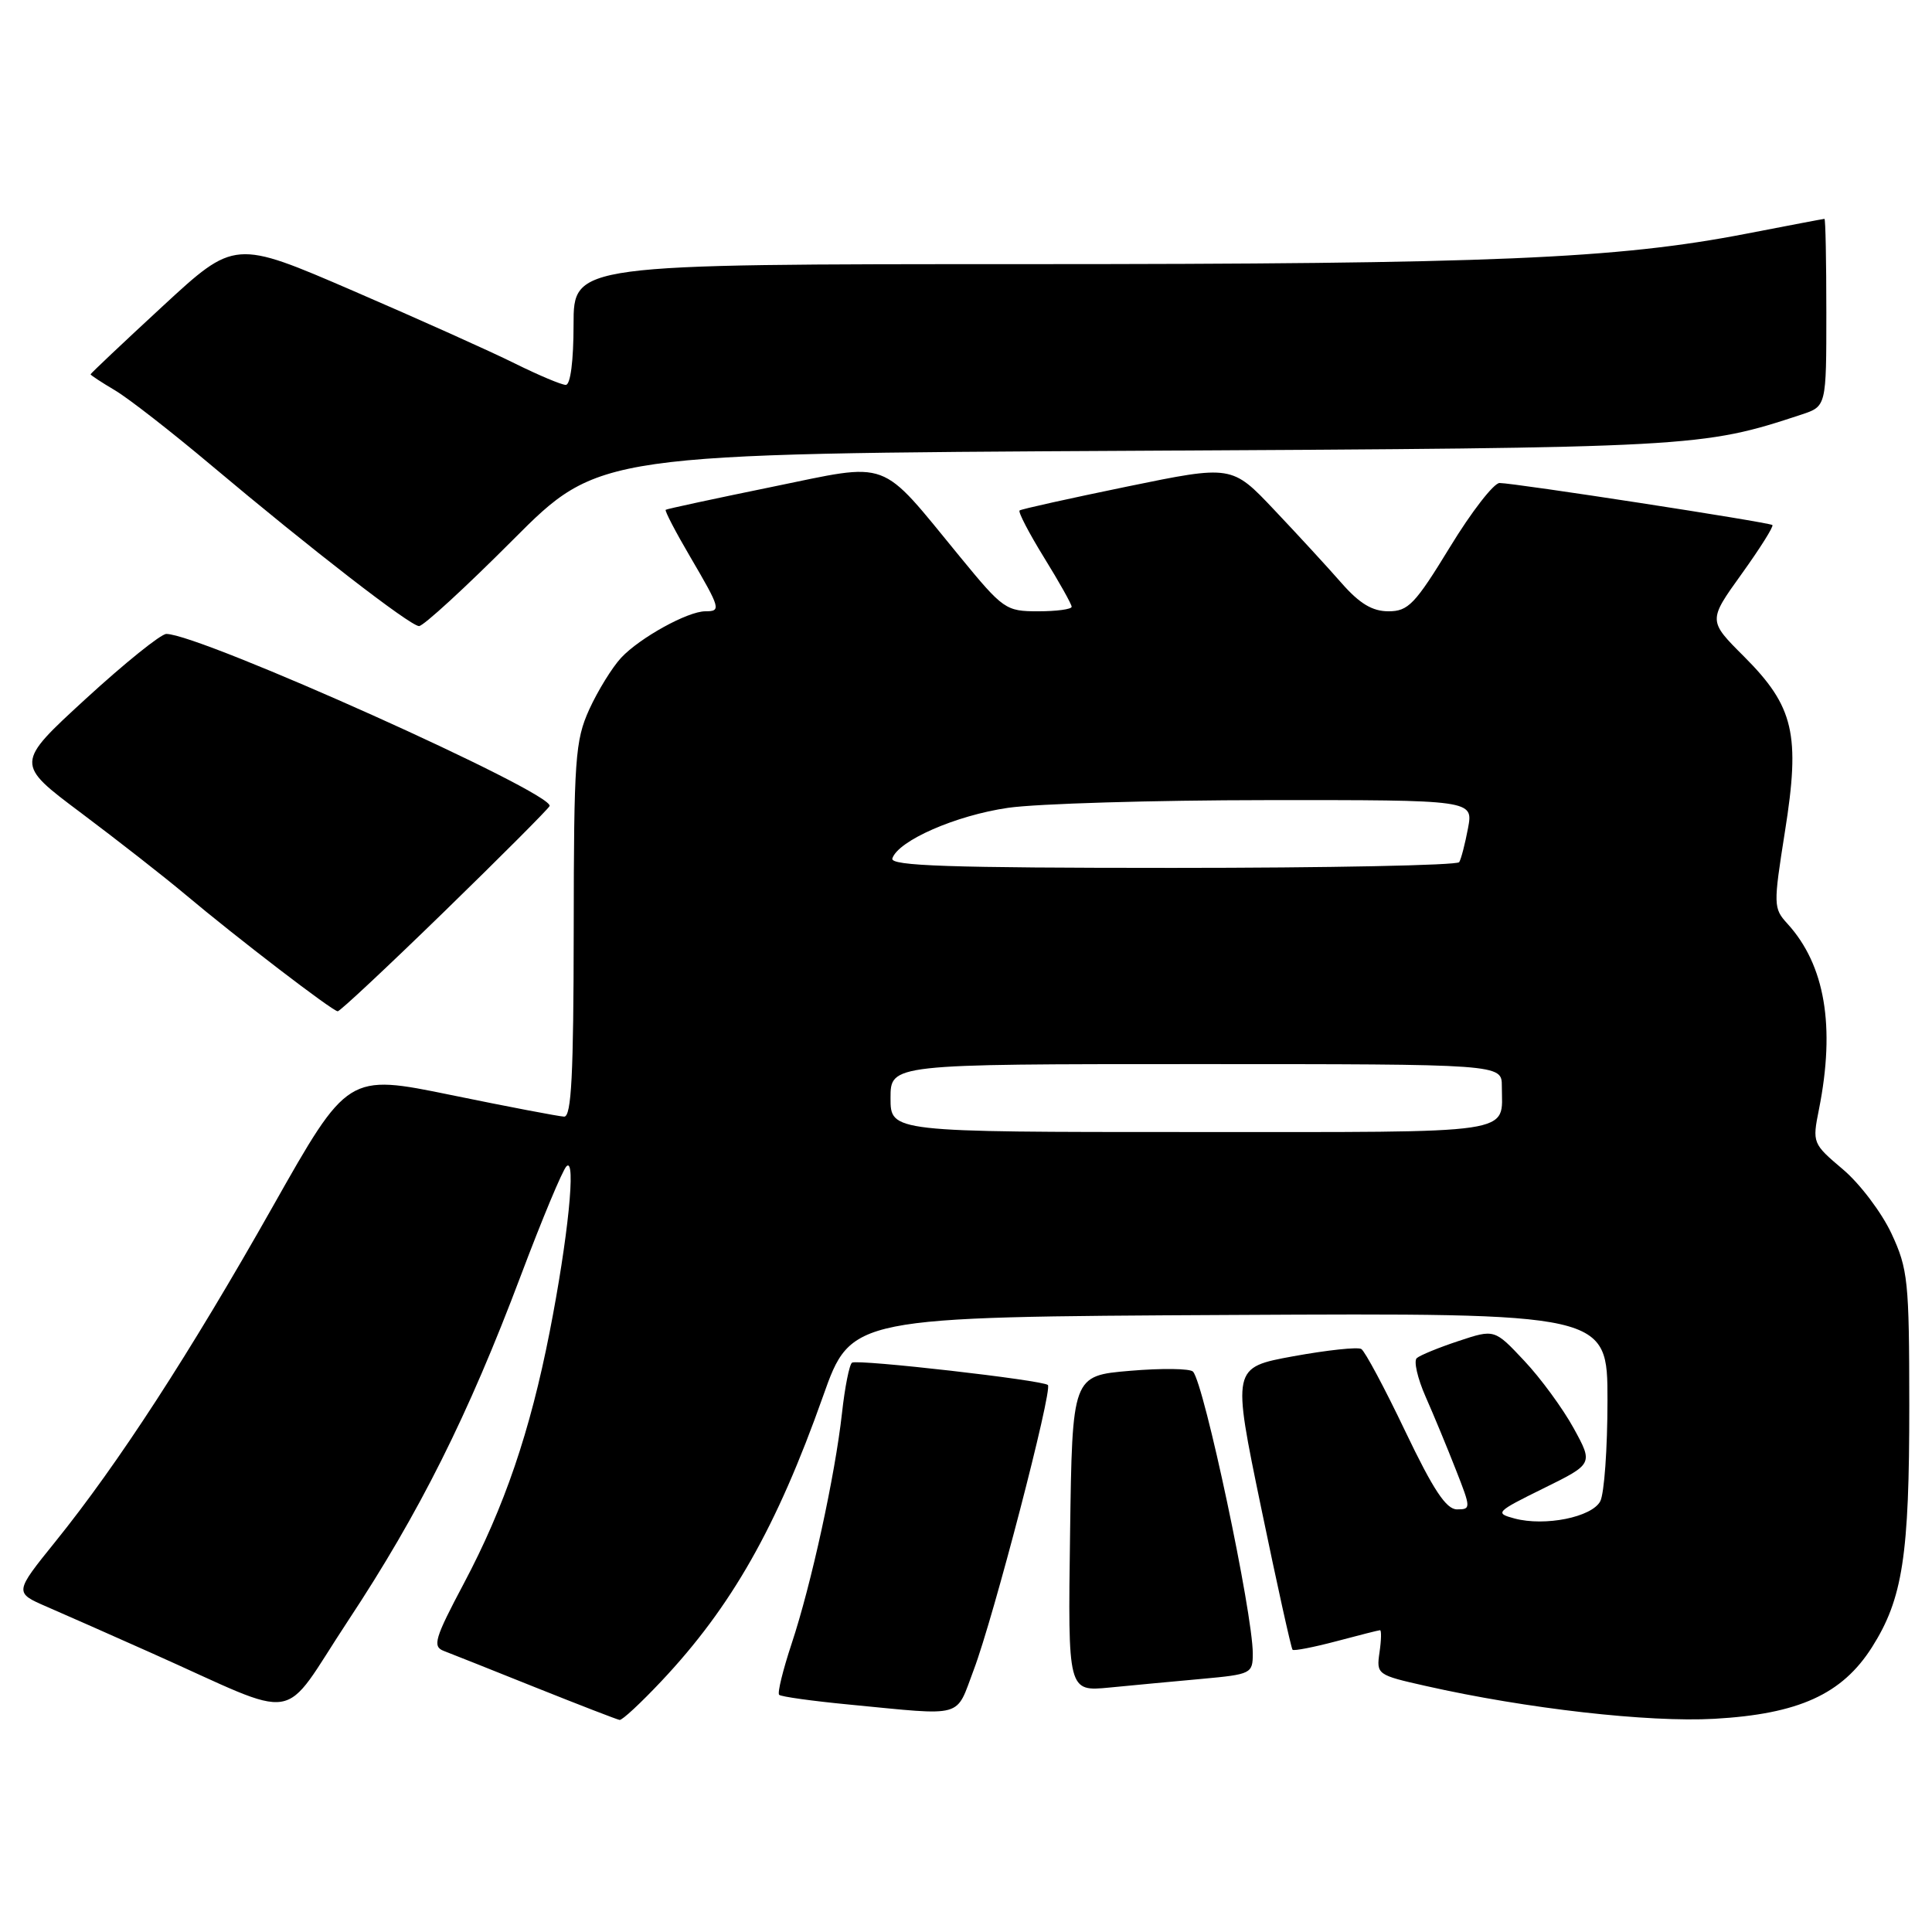 <?xml version="1.0" encoding="UTF-8" standalone="no"?>
<!DOCTYPE svg PUBLIC "-//W3C//DTD SVG 1.1//EN" "http://www.w3.org/Graphics/SVG/1.1/DTD/svg11.dtd" >
<svg xmlns="http://www.w3.org/2000/svg" xmlns:xlink="http://www.w3.org/1999/xlink" version="1.1" viewBox="0 0 256 256">
 <g >
 <path fill="currentColor"
d=" M 87.65 222.75 C 96.94 212.88 102.91 202.36 109.06 185.00 C 112.78 174.50 112.78 174.50 162.89 174.24 C 213.00 173.98 213.00 173.98 213.00 185.56 C 213.00 191.92 212.57 197.94 212.04 198.93 C 210.91 201.04 204.71 202.28 200.69 201.21 C 198.04 200.50 198.20 200.33 204.51 197.22 C 211.11 193.97 211.11 193.97 208.51 189.23 C 207.08 186.63 204.14 182.61 201.97 180.31 C 198.03 176.11 198.03 176.11 193.27 177.69 C 190.64 178.56 188.15 179.58 187.73 179.96 C 187.30 180.33 187.83 182.64 188.90 185.07 C 189.98 187.51 191.78 191.86 192.91 194.75 C 194.92 199.86 194.92 200.00 193.06 200.00 C 191.63 200.00 189.93 197.44 186.20 189.64 C 183.48 183.94 180.86 179.04 180.38 178.75 C 179.89 178.46 175.85 178.90 171.38 179.71 C 163.26 181.20 163.26 181.20 167.10 199.74 C 169.21 209.93 171.09 218.42 171.27 218.60 C 171.45 218.78 174.05 218.27 177.05 217.48 C 180.05 216.68 182.66 216.02 182.86 216.01 C 183.06 216.01 183.03 217.33 182.79 218.96 C 182.37 221.87 182.47 221.95 188.93 223.40 C 202.26 226.41 218.42 228.24 227.16 227.75 C 238.33 227.12 244.09 224.50 248.05 218.26 C 252.12 211.84 253.00 206.12 252.99 186.20 C 252.98 169.72 252.82 168.15 250.63 163.45 C 249.33 160.67 246.44 156.84 244.20 154.95 C 240.17 151.54 240.13 151.44 241.02 147.00 C 243.21 136.00 241.83 127.86 236.84 122.39 C 234.98 120.35 234.97 119.95 236.51 110.21 C 238.57 97.29 237.71 93.62 231.10 87.00 C 226.33 82.24 226.33 82.24 230.77 76.06 C 233.21 72.66 235.05 69.74 234.85 69.57 C 234.42 69.20 200.66 64.00 198.70 64.00 C 197.94 64.00 194.97 67.82 192.12 72.50 C 187.50 80.06 186.60 81.00 183.98 81.00 C 181.85 81.00 180.16 79.99 177.77 77.27 C 175.97 75.21 171.96 70.85 168.86 67.58 C 163.23 61.62 163.23 61.62 149.36 64.47 C 141.74 66.04 135.32 67.46 135.10 67.64 C 134.88 67.82 136.34 70.63 138.35 73.89 C 140.36 77.14 142.00 80.07 142.00 80.40 C 142.00 80.73 140.00 81.00 137.56 81.00 C 133.27 81.00 132.94 80.77 127.18 73.75 C 116.36 60.57 118.20 61.26 102.27 64.52 C 94.70 66.07 88.37 67.43 88.21 67.55 C 88.05 67.66 89.51 70.47 91.46 73.79 C 95.48 80.66 95.58 81.00 93.46 81.00 C 91.13 81.00 84.78 84.51 82.31 87.15 C 81.11 88.44 79.21 91.53 78.08 94.00 C 76.21 98.14 76.04 100.50 76.02 123.25 C 76.00 142.40 75.72 147.99 74.75 147.96 C 74.06 147.93 67.33 146.65 59.79 145.10 C 46.08 142.29 46.08 142.29 36.13 159.90 C 25.15 179.34 15.65 193.97 7.35 204.26 C 1.89 211.03 1.89 211.03 6.20 212.90 C 8.56 213.92 14.78 216.67 20.00 219.00 C 40.36 228.07 36.96 228.63 46.12 214.76 C 55.60 200.41 62.02 187.58 69.02 169.00 C 71.82 161.57 74.53 155.07 75.06 154.54 C 76.37 153.23 75.27 164.08 72.83 176.50 C 70.24 189.70 66.84 199.67 61.47 209.80 C 57.60 217.09 57.28 218.17 58.79 218.75 C 59.73 219.11 65.22 221.29 71.00 223.61 C 76.78 225.92 81.77 227.85 82.10 227.90 C 82.44 227.96 84.93 225.64 87.65 222.75 Z  M 129.03 221.25 C 131.64 214.36 139.50 184.16 138.85 183.52 C 138.21 182.88 113.67 180.08 112.90 180.56 C 112.55 180.78 111.95 183.78 111.57 187.23 C 110.65 195.52 107.50 209.96 104.89 217.81 C 103.74 221.29 102.99 224.33 103.24 224.57 C 103.48 224.82 107.69 225.40 112.59 225.87 C 127.99 227.35 126.57 227.75 129.03 221.25 Z  M 159.25 222.46 C 165.79 221.86 166.00 221.76 166.00 219.10 C 166.00 213.75 159.56 183.36 158.08 181.75 C 157.70 181.33 153.95 181.28 149.73 181.64 C 142.08 182.29 142.08 182.29 141.79 203.21 C 141.50 224.14 141.50 224.14 147.00 223.61 C 150.03 223.31 155.54 222.80 159.25 222.46 Z  M 58.90 120.76 C 66.38 113.48 72.64 107.20 72.82 106.81 C 73.56 105.13 26.52 84.00 22.04 84.00 C 21.32 84.00 16.52 87.87 11.37 92.59 C 2.01 101.18 2.01 101.18 10.76 107.73 C 15.57 111.34 21.75 116.17 24.50 118.48 C 31.41 124.29 44.09 134.00 44.75 134.00 C 45.06 134.00 51.42 128.04 58.90 120.76 Z  M 67.95 71.55 C 79.36 60.11 79.36 60.11 150.43 59.73 C 224.60 59.34 225.49 59.29 238.71 54.93 C 242.00 53.84 242.00 53.84 242.00 41.42 C 242.00 34.59 241.89 29.00 241.75 29.00 C 241.61 29.00 236.97 29.89 231.43 30.96 C 214.22 34.30 197.71 35.00 135.85 35.00 C 76.00 35.00 76.00 35.00 76.00 43.00 C 76.00 47.81 75.59 51.00 74.97 51.00 C 74.41 51.00 71.37 49.72 68.22 48.16 C 65.07 46.59 55.44 42.27 46.80 38.54 C 31.10 31.76 31.10 31.76 21.55 40.58 C 16.30 45.43 12.00 49.49 12.00 49.60 C 12.00 49.71 13.46 50.67 15.25 51.73 C 17.04 52.79 22.77 57.26 28.00 61.66 C 41.21 72.77 54.31 82.91 55.52 82.96 C 56.08 82.98 61.67 77.85 67.95 71.55 Z  M 118.00 145.50 C 118.00 141.00 118.00 141.00 158.50 141.00 C 199.00 141.00 199.00 141.00 199.00 143.92 C 199.00 150.40 201.73 150.00 157.89 150.00 C 118.00 150.00 118.00 150.00 118.00 145.50 Z  M 118.24 113.75 C 119.01 111.39 126.66 108.04 133.58 107.04 C 137.38 106.49 152.81 106.03 167.86 106.02 C 195.22 106.00 195.22 106.00 194.52 109.74 C 194.13 111.80 193.61 113.83 193.35 114.24 C 193.09 114.66 176.00 115.00 155.36 115.00 C 125.79 115.00 117.92 114.74 118.24 113.75 Z "/>
</g>
</svg>